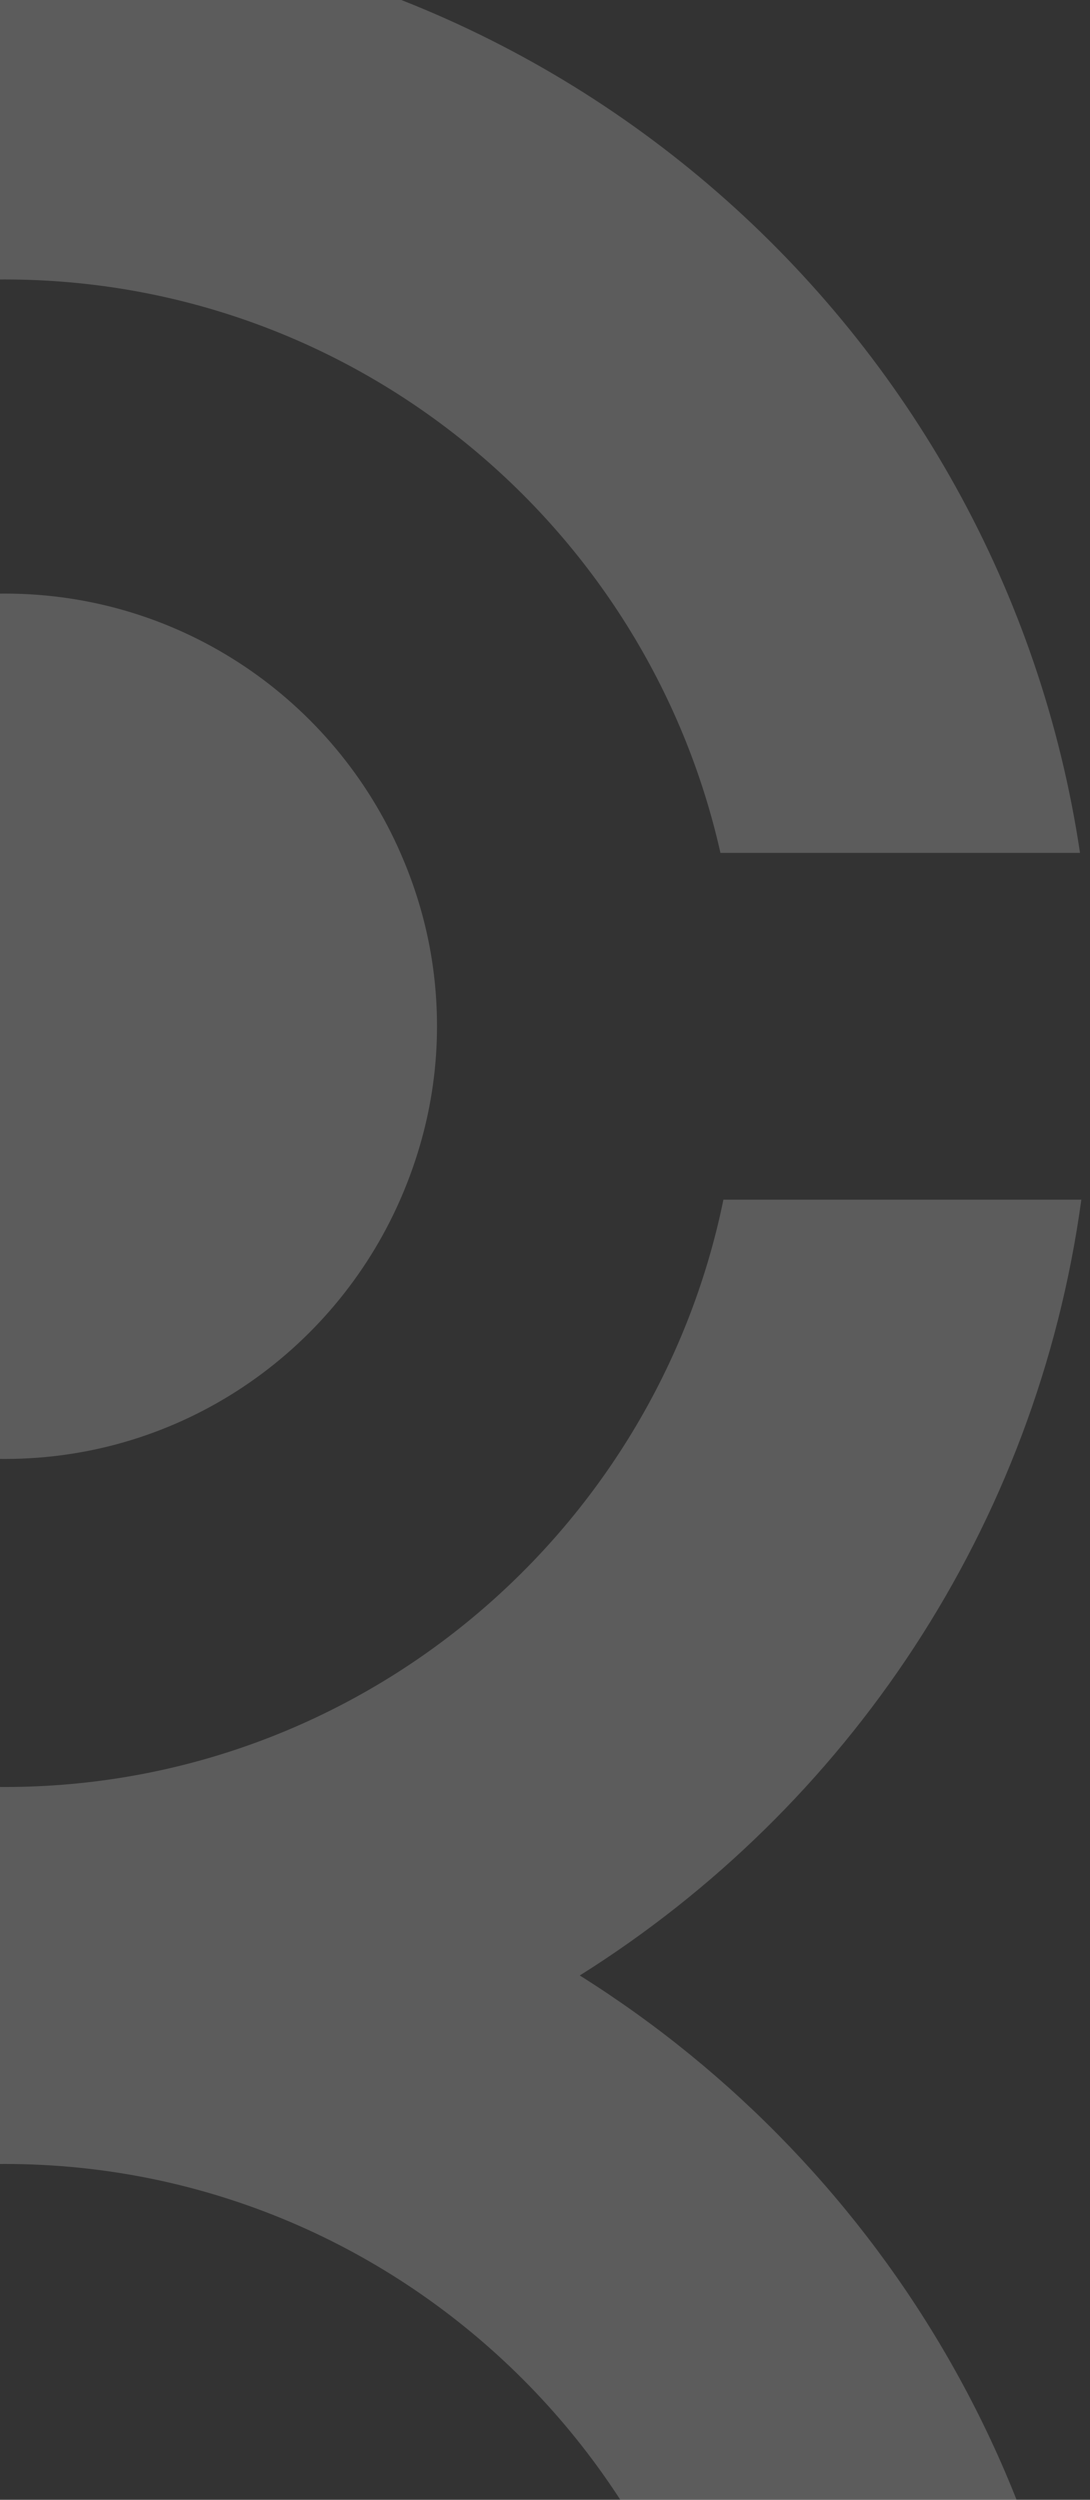 <?xml version="1.0" encoding="UTF-8" standalone="no"?><!DOCTYPE svg PUBLIC "-//W3C//DTD SVG 1.1//EN" "http://www.w3.org/Graphics/SVG/1.1/DTD/svg11.dtd"><svg width="100%" height="100%" viewBox="0 0 1455 3334" version="1.1" xmlns="http://www.w3.org/2000/svg" xmlns:xlink="http://www.w3.org/1999/xlink" xml:space="preserve" xmlns:serif="http://www.serif.com/" style="fill-rule:evenodd;clip-rule:evenodd;stroke-linejoin:round;stroke-miterlimit:2;"><rect x="0" y="0" width="1455" height="3334" fill="#333333" stroke="none"/><g opacity="0.2"><path d="M6.25,372.724c466.696,-0 857.233,327.668 955.433,764.776l479.984,0c-104.359,-699.05 -707.5,-1237.5 -1435.42,-1237.5c-727.917,0 -1331.06,538.45 -1435.42,1237.5l479.984,0c98.2,-436.783 488.737,-764.776 955.433,-764.776Z" style="fill:#fff;fill-rule:nonzero;"/><path d="M773.913,2634.72c357.27,-224.137 609.92,-598.454 669.52,-1034.72l-477.766,0c-91.342,446.325 -486.834,783.342 -959.417,783.342c-472.583,-0 -867.75,-336.692 -959.417,-783.342l-477.766,0c59.599,436.271 312.248,810.913 669.521,1034.72c-410.394,257.225 -684.421,712.633 -684.421,1231.94l472.908,-0c0,-540.717 439.221,-980.559 979.175,-980.559c539.954,0 979.175,439.842 979.175,980.559l472.908,-0c0,-519.309 -274.35,-974.717 -684.42,-1231.94Z" style="fill:#fff;fill-rule:nonzero;"/><path d="M6.25,1945.83c235.888,0 438.079,-141.92 527.508,-344.758c31.429,-71.287 49.575,-149.375 49.575,-232.325c0,-82.95 -17.496,-159.421 -48.279,-230.054c-88.783,-204.138 -291.946,-347.029 -528.804,-347.029c-236.858,-0 -440.021,142.891 -528.804,347.029c-30.784,70.633 -48.279,148.075 -48.279,230.054c-0,81.979 18.145,161.038 49.575,232.325c89.429,202.838 291.62,344.758 527.508,344.758Z" style="fill:#fff;fill-rule:nonzero;"/></g></svg>